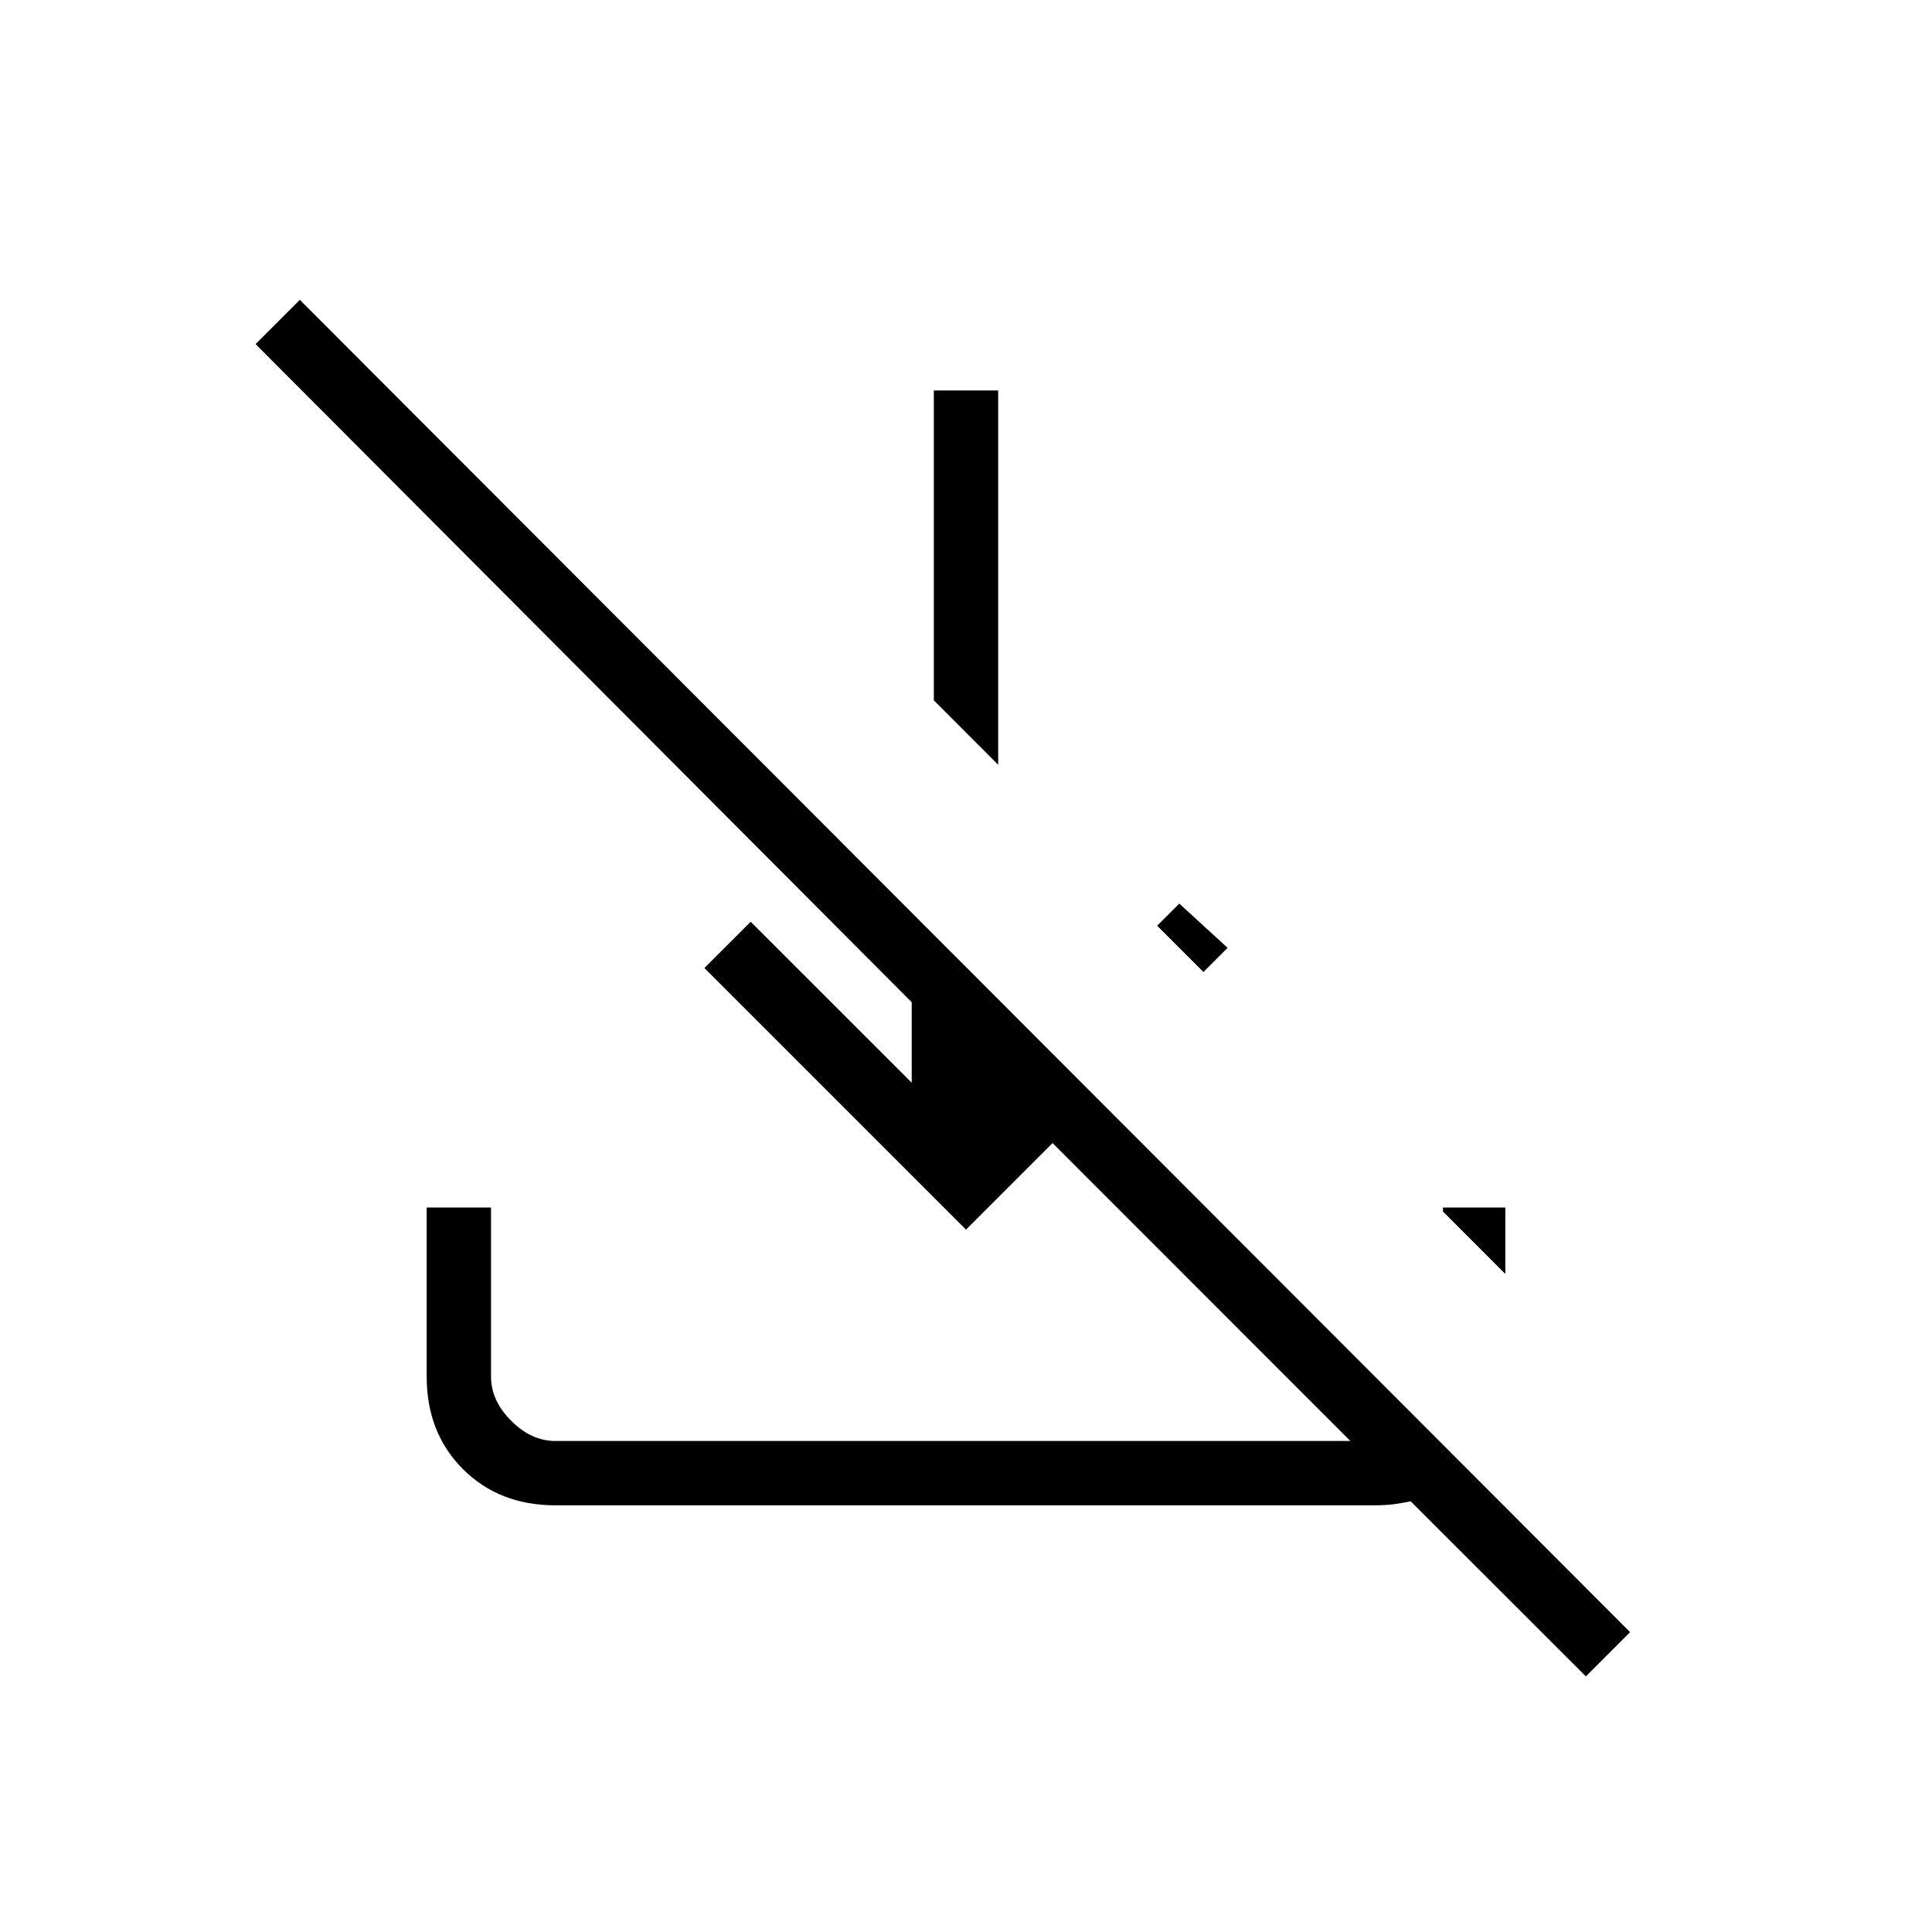 <svg xmlns="http://www.w3.org/2000/svg" height="20" width="20"><path d="M16.417 17.354 14.604 15.542Q14.5 15.562 14.417 15.573Q14.333 15.583 14.229 15.583H5.75Q5.167 15.583 4.792 15.208Q4.417 14.833 4.417 14.25V12.5H5.083V14.25Q5.083 14.5 5.292 14.708Q5.5 14.917 5.75 14.917H13.979L10.896 11.833L10 12.729L7.292 10.021L7.771 9.542L9.438 11.208V10.375L2.646 3.562L3.104 3.104L16.875 16.896ZM15.583 13.188 14.938 12.542V12.5H15.583ZM12.458 10.062 11.979 9.583 12.208 9.354 12.708 9.812ZM10.333 7.917 9.667 7.25V4.042H10.333Z"/></svg>